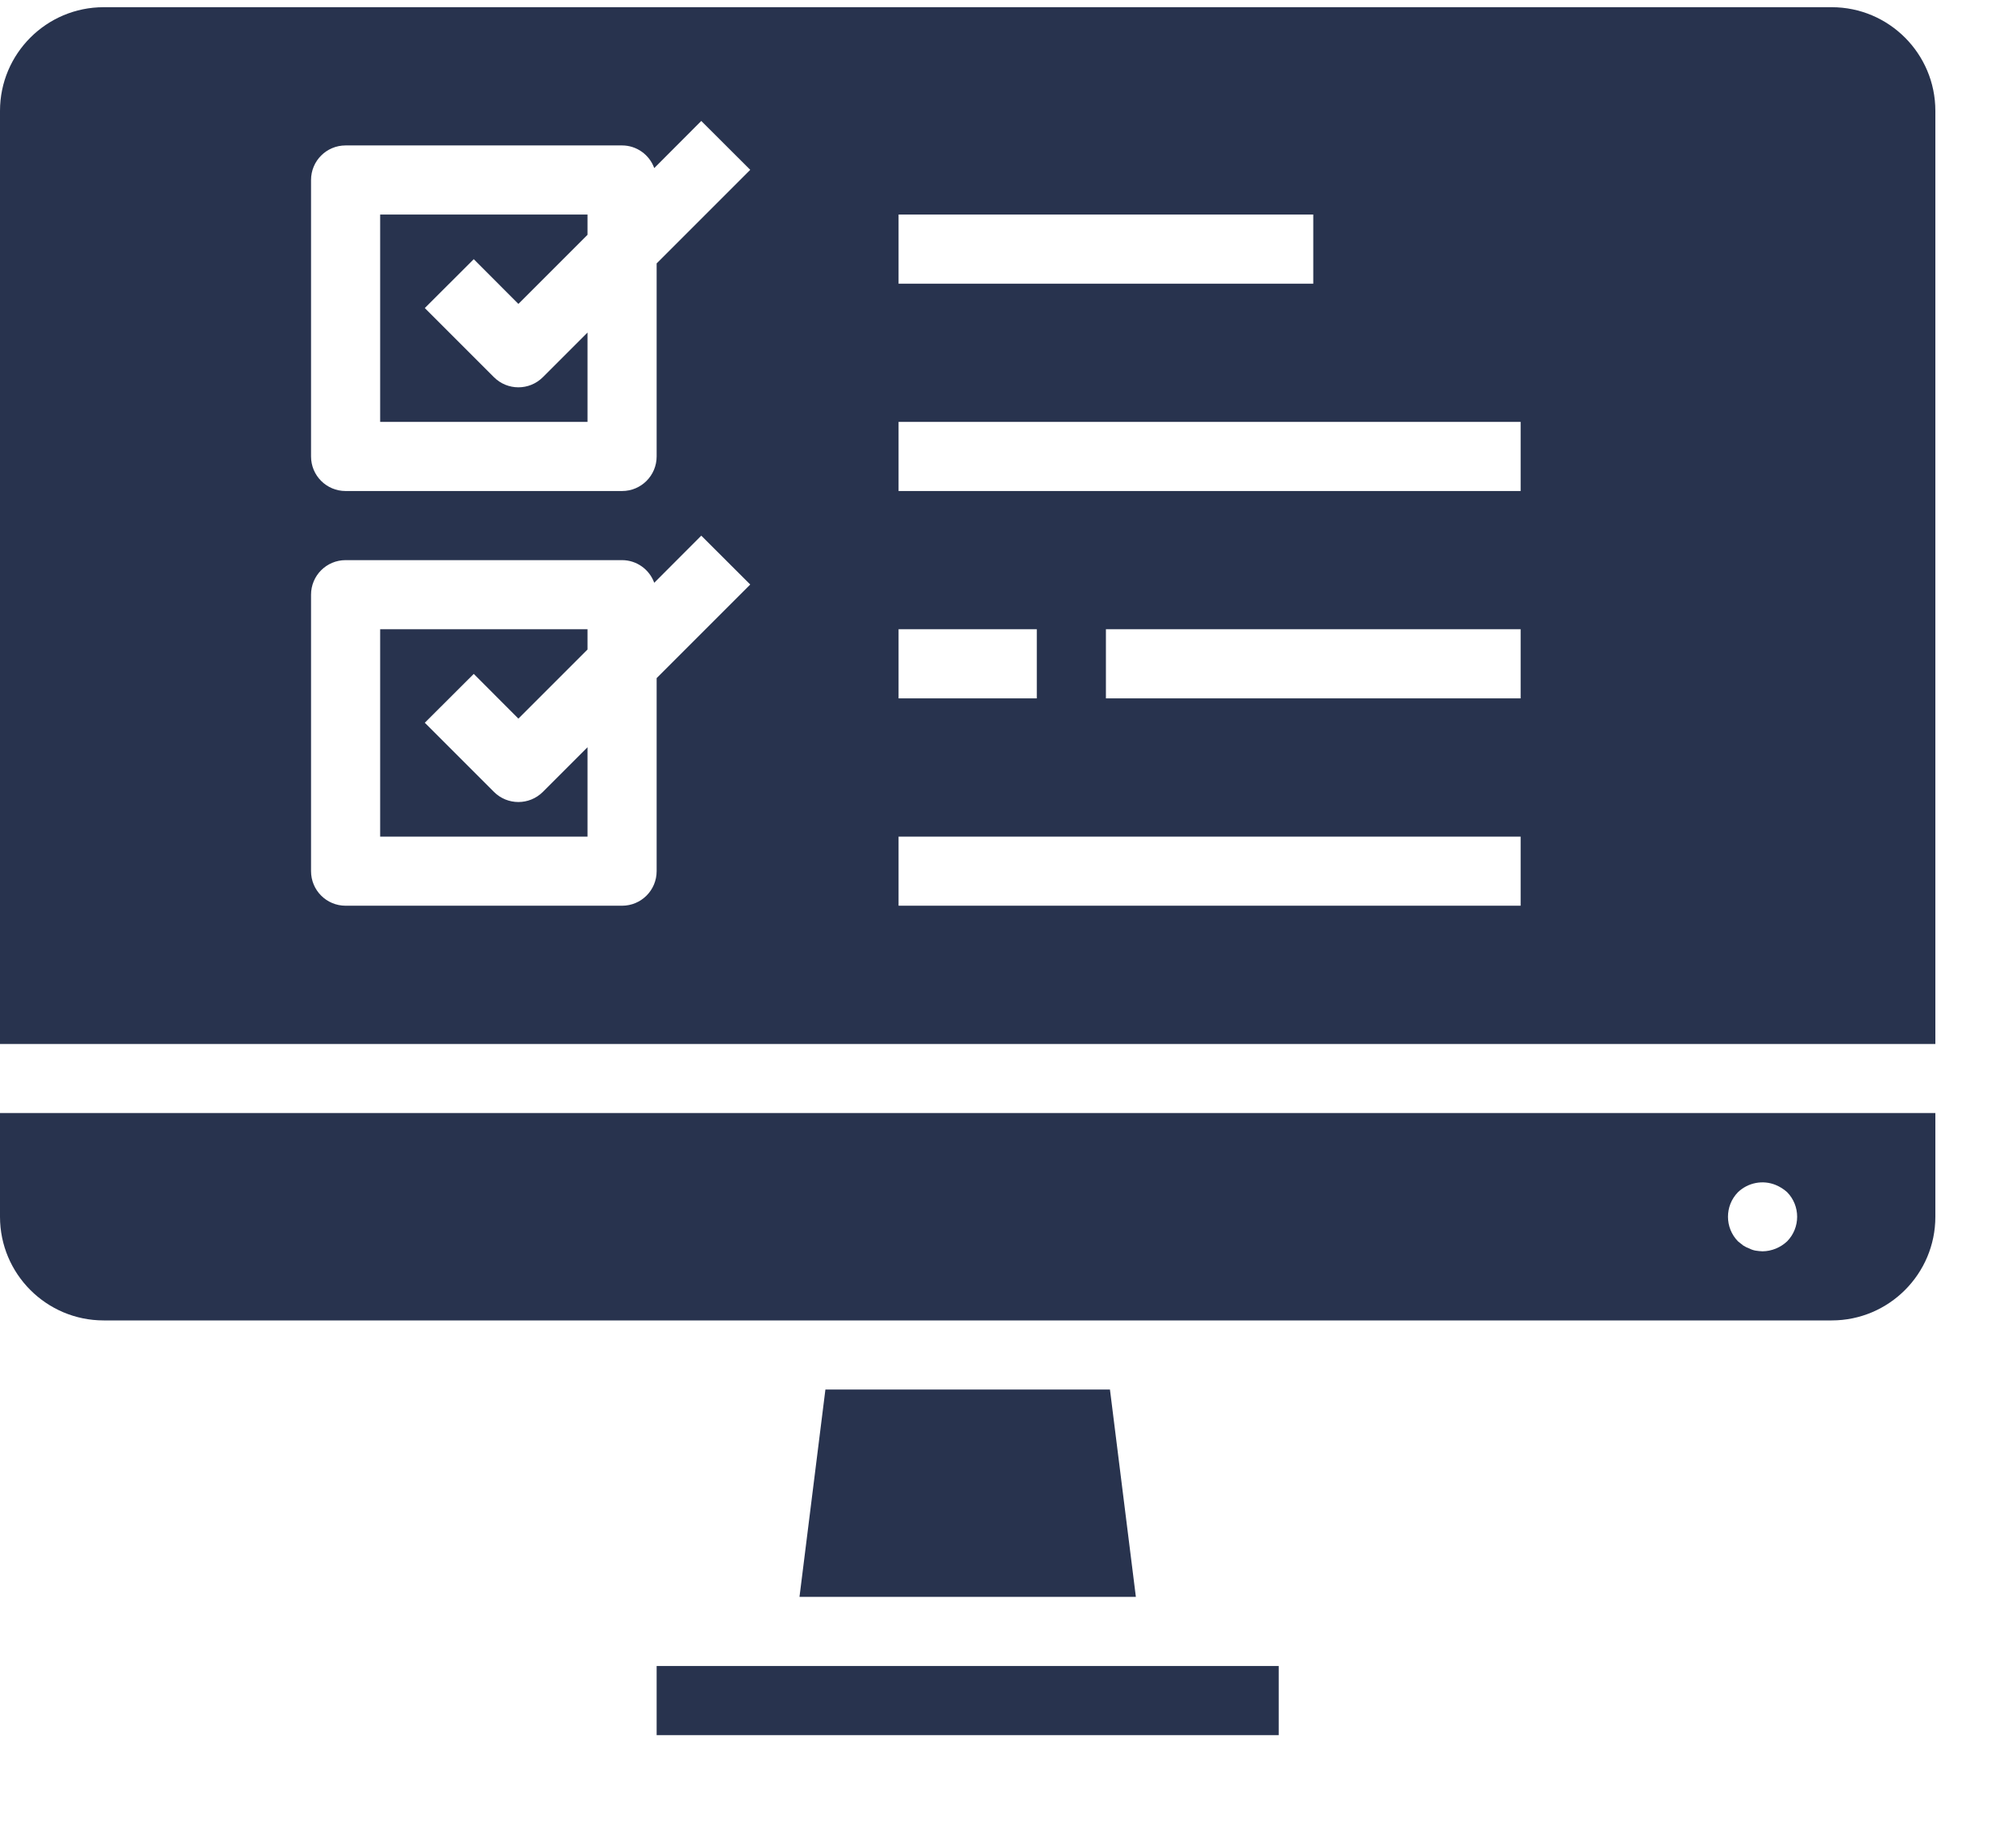 <svg xmlns="http://www.w3.org/2000/svg" width="21" height="19" fill="none" viewBox="0 0 21 19"><path fill="#28334E" d="M6.84 17.355H13.32V18.075H6.84V17.355Z"/><path fill="#28334E" d="M8.598 14.475L8.328 16.635H11.832L11.562 14.475H8.598Z"/><path fill="#28334E" d="M3.96 4.395H6.12V3.464L5.655 3.929C5.514 4.07 5.286 4.07 5.145 3.929L4.425 3.209L4.935 2.7L5.4 3.166L6.12 2.446V2.235H3.96V4.395Z"/><path fill="#28334E" d="M20.16 1.155C20.16 0.559 19.676 0.075 19.08 0.075H1.08C0.484 0.075 0 0.559 0 1.155V10.875H20.16V1.155ZM9.36 2.235H13.68V2.955H9.36V2.235ZM9.36 6.555H10.8V7.275H9.36V6.555ZM6.84 7.064V9.075C6.84 9.274 6.679 9.435 6.48 9.435H3.6C3.401 9.435 3.24 9.274 3.24 9.075V6.195C3.24 5.996 3.401 5.835 3.6 5.835H6.48C6.63 5.835 6.764 5.93 6.815 6.071L7.305 5.58L7.815 6.089L6.84 7.064ZM6.84 2.744V4.755C6.84 4.954 6.679 5.115 6.48 5.115H3.6C3.401 5.115 3.24 4.954 3.24 4.755V1.875C3.24 1.676 3.401 1.515 3.6 1.515H6.48C6.63 1.515 6.764 1.61 6.815 1.751L7.305 1.26L7.815 1.769L6.84 2.744ZM15.84 9.435H9.36V8.715H15.84V9.435ZM15.84 7.275H11.52V6.555H15.84V7.275ZM15.84 5.115H9.36V4.395H15.84V5.115Z"/><path fill="#28334E" d="M3.96 8.715H6.12V7.784L5.655 8.249C5.514 8.39 5.286 8.39 5.145 8.249L4.425 7.529L4.935 7.02L5.4 7.486L6.12 6.766V6.555H3.96V8.715Z"/><path fill="#28334E" d="M20.16 11.595H0V12.675C0 13.271 0.484 13.755 1.08 13.755H19.08C19.676 13.755 20.16 13.271 20.16 12.675V11.595ZM18.616 12.931C18.547 12.996 18.455 13.034 18.36 13.035C18.336 13.034 18.312 13.032 18.288 13.028C18.265 13.024 18.244 13.017 18.223 13.006C18.2 12.998 18.178 12.987 18.158 12.974C18.14 12.96 18.122 12.946 18.104 12.931C17.965 12.789 17.965 12.561 18.104 12.419C18.209 12.319 18.363 12.289 18.497 12.344C18.54 12.362 18.581 12.387 18.616 12.419C18.755 12.561 18.755 12.789 18.616 12.931Z"/></svg>
